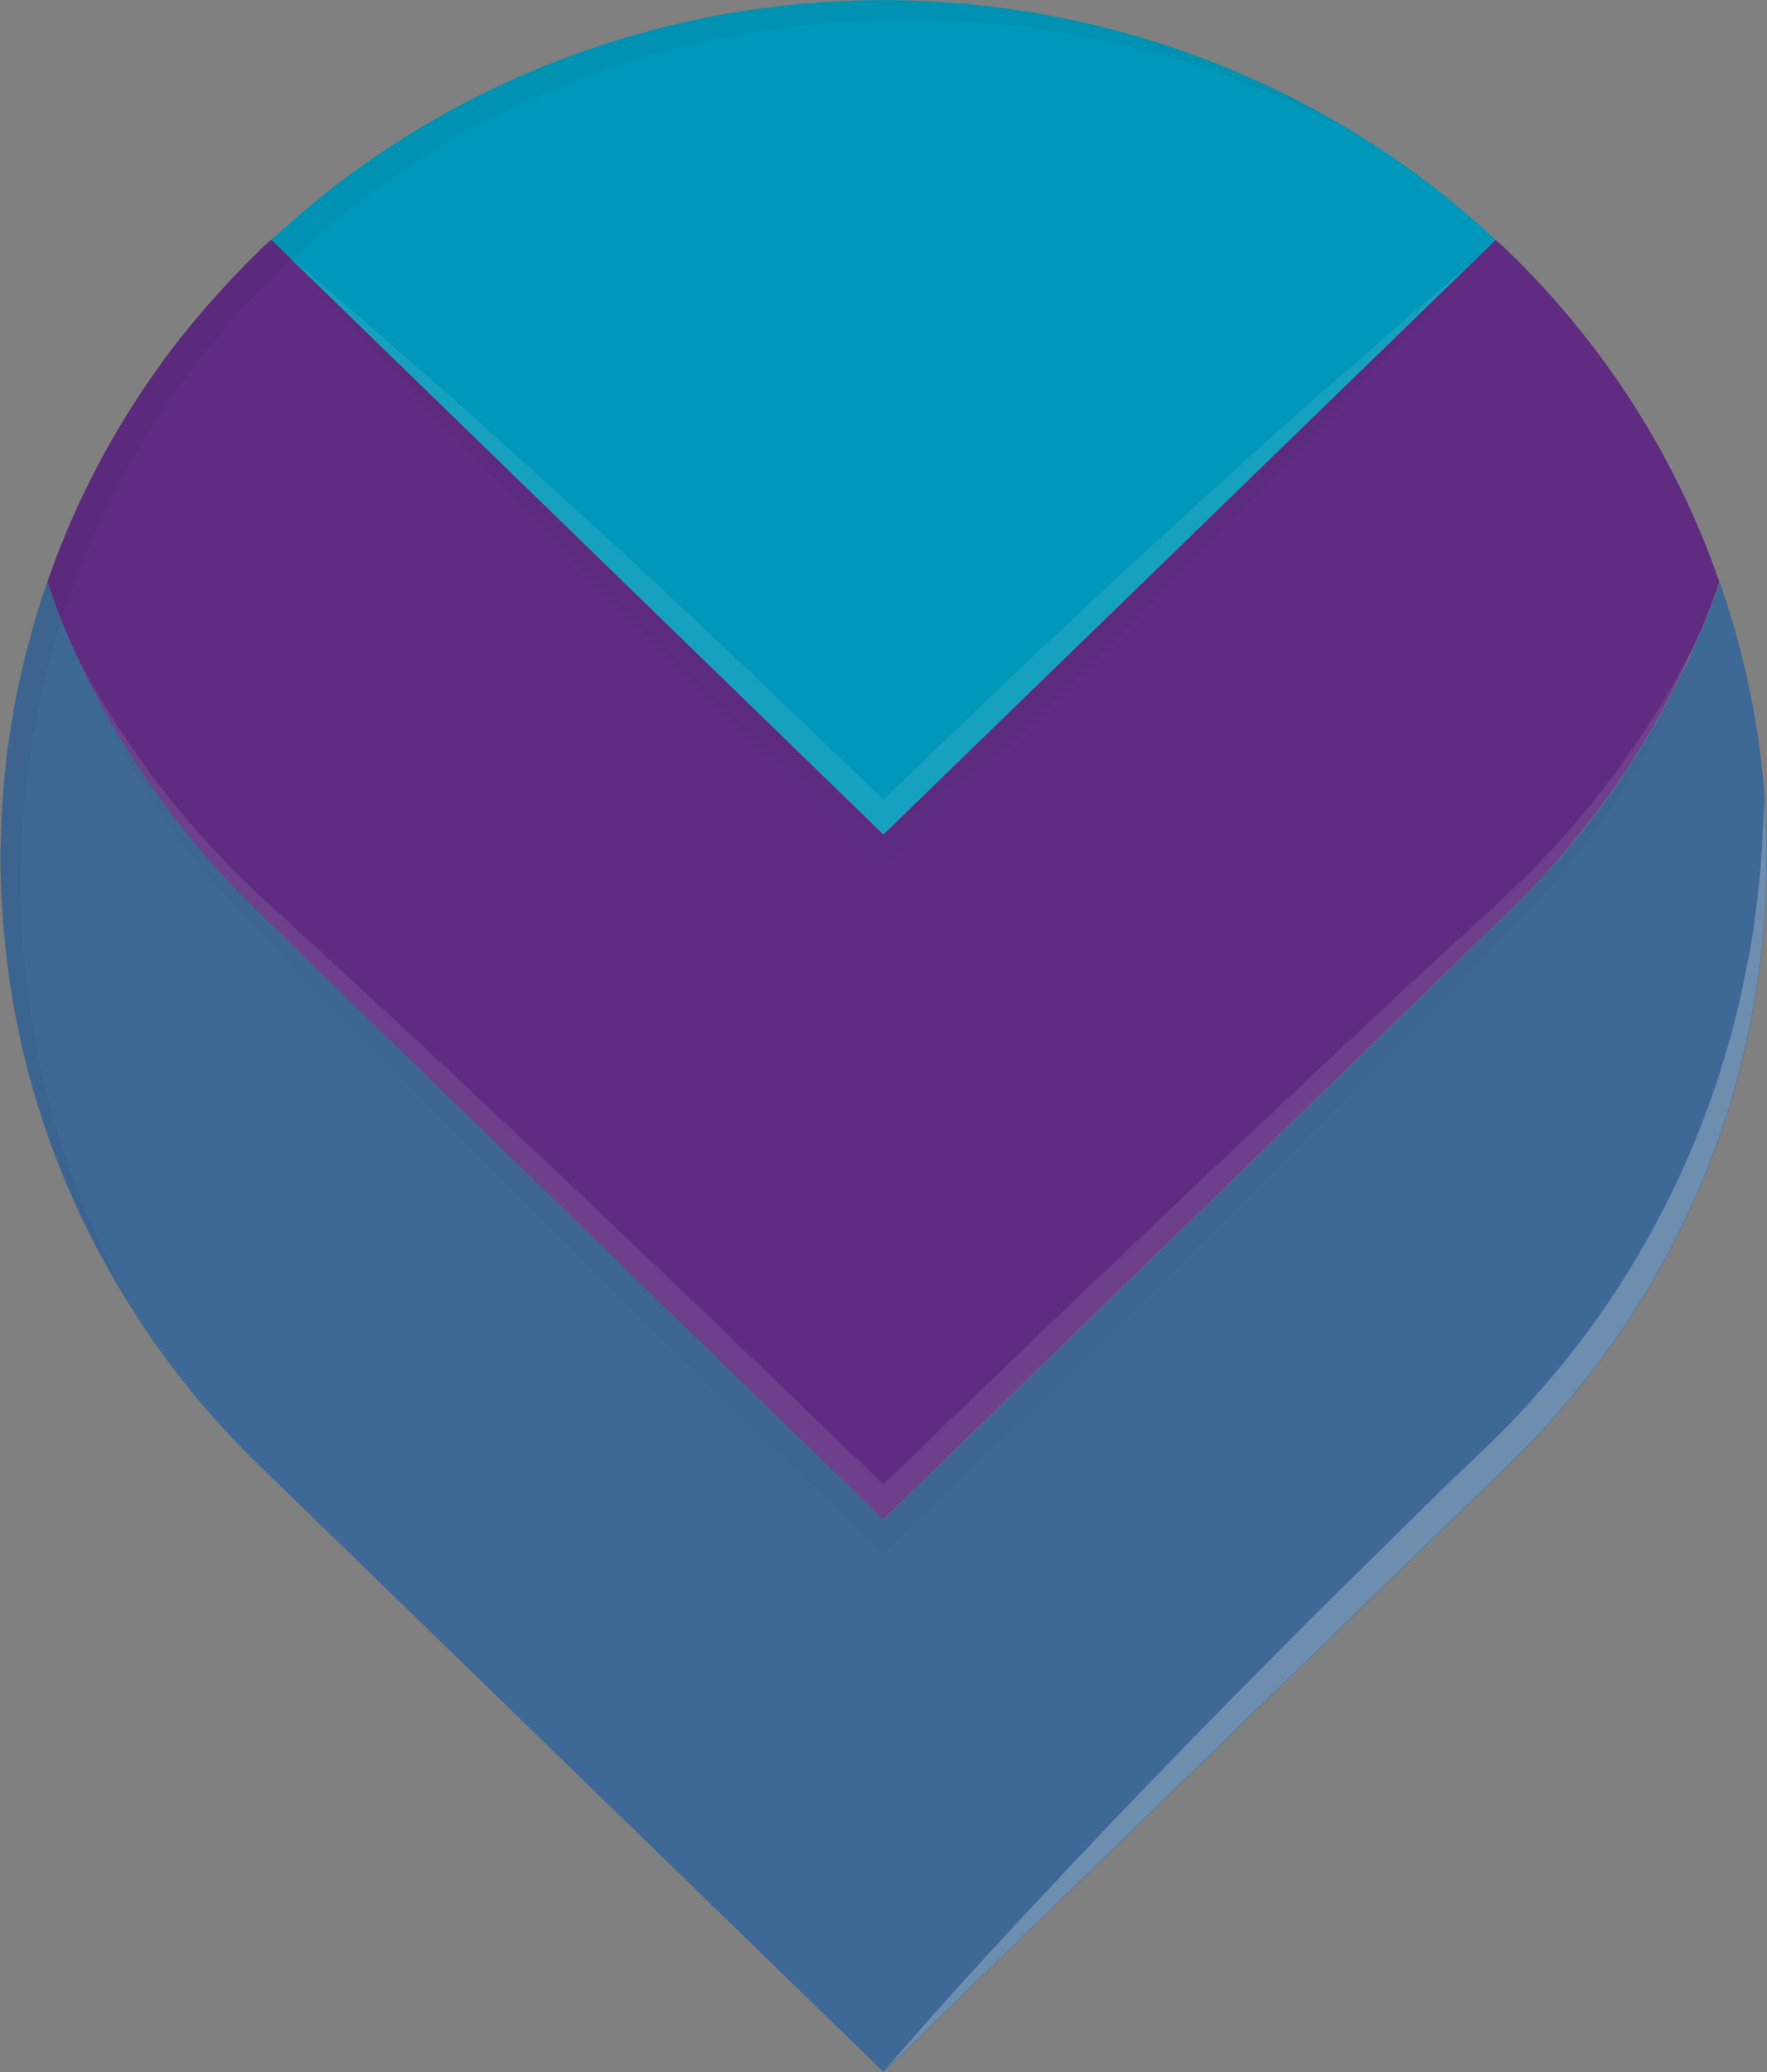 <svg width="58" height="68" viewBox="0 0 58 68" fill="none" xmlns="http://www.w3.org/2000/svg">
<rect x="0" y="0" width="58" height="68" fill="#808080" stroke="none"/>
<path d="M0.029 27.498C0.029 27.346 0.038 27.185 0.038 27.041C0.048 26.94 0.048 26.849 0.057 26.747C0.076 26.333 0.113 25.918 0.152 25.504V25.412C0.18 25.228 0.199 25.035 0.218 24.851C0.227 24.786 0.227 24.731 0.237 24.666C0.275 24.39 0.315 24.114 0.36 23.838C0.359 23.833 0.36 23.828 0.361 23.823C0.363 23.818 0.366 23.814 0.369 23.811C0.436 23.353 0.521 22.896 0.616 22.448C0.62 22.445 0.623 22.44 0.624 22.435C0.626 22.431 0.626 22.426 0.626 22.421C0.663 22.218 0.71 22.024 0.758 21.823C0.891 21.279 1.033 20.736 1.194 20.203C1.307 19.834 1.421 19.466 1.554 19.098C1.639 19.346 1.725 19.595 1.82 19.834C1.885 20.009 1.952 20.183 2.018 20.35V20.359C2.028 20.395 2.044 20.429 2.066 20.46C2.085 20.497 2.094 20.536 2.113 20.571C2.208 20.819 2.312 21.058 2.427 21.297C2.465 21.398 2.509 21.497 2.559 21.592V21.602C2.571 21.631 2.587 21.658 2.606 21.684L2.616 21.693C2.618 21.73 2.632 21.765 2.654 21.794C2.759 22.024 2.873 22.255 2.995 22.485C3.02 22.542 3.048 22.597 3.08 22.651C3.103 22.698 3.129 22.745 3.159 22.789C3.216 22.918 3.282 23.037 3.348 23.157C3.433 23.305 3.518 23.452 3.604 23.599C3.641 23.674 3.682 23.748 3.727 23.82C3.718 23.829 3.727 23.829 3.727 23.829C3.765 23.905 3.813 23.976 3.86 24.05C4.017 24.345 4.201 24.63 4.39 24.915C4.608 25.265 4.836 25.605 5.073 25.937C5.117 25.99 5.158 26.045 5.196 26.102C5.414 26.407 5.641 26.712 5.869 27.005C6.068 27.262 6.276 27.511 6.484 27.759C6.589 27.889 6.693 28.017 6.807 28.14C6.873 28.222 6.949 28.305 7.025 28.389C7.195 28.591 7.385 28.793 7.574 28.998C7.606 29.037 7.641 29.074 7.678 29.108C7.944 29.394 8.219 29.67 8.503 29.947L29 49.866L49.505 29.947C49.913 29.551 50.301 29.146 50.681 28.741C50.899 28.502 51.117 28.254 51.326 28.005C51.405 27.922 51.468 27.839 51.544 27.756C51.8 27.451 52.046 27.14 52.283 26.826C52.35 26.734 52.416 26.652 52.482 26.56C52.605 26.404 52.718 26.237 52.842 26.072C52.937 25.943 53.022 25.814 53.108 25.685C53.155 25.626 53.199 25.565 53.24 25.501C53.486 25.133 53.733 24.755 53.96 24.378C54.074 24.194 54.178 24.019 54.283 23.835C54.299 23.798 54.321 23.764 54.349 23.733C54.453 23.55 54.548 23.356 54.652 23.172C54.785 22.933 54.908 22.693 55.031 22.454C55.056 22.414 55.075 22.37 55.088 22.325C55.123 22.262 55.155 22.198 55.183 22.132C55.206 22.097 55.225 22.06 55.24 22.021C55.277 21.945 55.318 21.884 55.344 21.819C55.429 21.644 55.501 21.479 55.571 21.304C55.647 21.157 55.714 21.007 55.771 20.852C55.799 20.798 55.818 20.751 55.849 20.696C55.849 20.687 55.858 20.678 55.858 20.669C56.077 20.144 56.276 19.628 56.446 19.104C56.579 19.472 56.692 19.84 56.806 20.209C56.885 20.457 56.958 20.705 57.024 20.954C57.09 21.202 57.166 21.469 57.223 21.736C57.299 22.03 57.365 22.325 57.422 22.619C57.489 22.914 57.546 23.209 57.593 23.513C57.64 23.816 57.697 24.111 57.735 24.415C57.773 24.663 57.801 24.922 57.83 25.17C57.839 25.262 57.849 25.344 57.858 25.437C57.886 25.694 57.906 25.962 57.925 26.219V26.228C57.953 26.504 57.962 26.772 57.972 27.047C57.99 27.428 58 27.793 58 28.171C58 28.704 57.981 29.247 57.944 29.781C57.559 36.687 54.554 43.21 49.51 48.09L29.032 67.973L29.004 68L8.508 48.09C7.003 46.635 5.671 45.02 4.538 43.276C4.538 43.266 4.528 43.258 4.528 43.248C1.876 39.209 0.342 34.574 0.074 29.791C0.019 29.017 -0 28.263 0.029 27.498Z" fill="url(#paint0_linear_43_34)"/>
<path d="M8.908 7.874C13.651 3.436 19.809 0.701 26.368 0.12C32.926 -0.46 39.492 1.148 44.983 4.68C45.02 4.698 45.049 4.716 45.068 4.726C46.505 5.656 47.853 6.709 49.095 7.874L48.311 8.636L28.999 27.386L9.584 8.528V8.519L9.518 8.454L8.908 7.874Z" fill="url(#paint1_linear_43_34)"/>
<path d="M1.554 19.095C2.513 16.325 3.914 13.719 5.705 11.372C5.876 11.151 6.047 10.93 6.236 10.709C6.407 10.497 6.586 10.285 6.767 10.074C7.136 9.66 7.506 9.245 7.903 8.84C8.093 8.638 8.295 8.444 8.5 8.242C8.624 8.11 8.757 7.987 8.899 7.874H8.908L9.514 8.454L9.58 8.518V8.528L28.997 27.388L48.308 8.638L49.093 7.876C49.235 7.992 49.371 8.115 49.5 8.244C52.648 11.29 55.023 15.005 56.436 19.097C56.266 19.621 56.067 20.137 55.849 20.662C55.849 20.671 55.839 20.68 55.839 20.689C55.811 20.744 55.792 20.791 55.761 20.846C55.704 21 55.638 21.151 55.562 21.297C55.41 21.637 55.249 21.978 55.078 22.319C54.946 22.604 54.794 22.889 54.642 23.165C54.424 23.571 54.197 23.975 53.95 24.371C53.723 24.749 53.48 25.127 53.23 25.495C53.212 25.513 53.202 25.54 53.183 25.559C52.956 25.899 52.713 26.24 52.454 26.58C52.397 26.663 52.34 26.737 52.273 26.82C52.018 27.151 51.753 27.483 51.489 27.805L51.47 27.823C51.215 28.128 50.949 28.433 50.674 28.738C50.295 29.142 49.907 29.547 49.497 29.943L28.992 49.863L8.495 29.943C6.07 27.59 4.094 24.839 2.659 21.816C2.63 21.777 2.611 21.733 2.601 21.686C2.582 21.661 2.566 21.633 2.554 21.604V21.595C2.504 21.499 2.46 21.401 2.422 21.3C2.308 21.061 2.204 20.821 2.108 20.573C2.071 20.505 2.039 20.434 2.013 20.361V20.352C1.947 20.186 1.881 20.011 1.815 19.836C1.725 19.591 1.64 19.343 1.554 19.095Z" fill="url(#paint2_linear_43_34)"/>
<g style="mix-blend-mode:multiply" opacity="0.06">
<g style="mix-blend-mode:multiply" opacity="0.06">
<path d="M28.997 27.387L49.098 7.868C49.237 7.984 49.376 8.119 49.504 8.244C50.512 9.218 51.444 10.264 52.29 11.374L28.997 27.387Z" fill="black"/>
</g>
</g>
<g style="mix-blend-mode:multiply" opacity="0.06">
<g style="mix-blend-mode:multiply" opacity="0.06">
<path d="M28.997 49.857L49.502 29.938C49.91 29.542 50.298 29.137 50.678 28.732C50.896 28.484 51.114 28.244 51.323 27.996C51.402 27.913 51.465 27.83 51.541 27.747C51.797 27.442 52.043 27.131 52.28 26.817C52.347 26.725 52.413 26.643 52.479 26.551C52.602 26.394 52.726 26.228 52.839 26.063C52.934 25.934 53.019 25.805 53.105 25.676C53.152 25.617 53.196 25.555 53.237 25.492C53.483 25.124 53.73 24.746 53.957 24.369C54.071 24.194 54.175 24.01 54.28 23.826C54.296 23.789 54.318 23.755 54.346 23.724C54.45 23.541 54.554 23.347 54.649 23.163C54.782 22.924 54.905 22.684 55.028 22.445C55.053 22.405 55.072 22.361 55.085 22.316C55.12 22.253 55.152 22.189 55.18 22.123C55.203 22.088 55.222 22.051 55.237 22.012C55.35 21.773 55.464 21.534 55.568 21.294C55.644 21.148 55.711 20.997 55.768 20.843C56.014 20.264 56.238 19.684 56.44 19.091C56.572 19.459 56.686 19.827 56.8 20.196C56.878 20.444 56.952 20.692 57.018 20.941C57.084 21.189 57.16 21.456 57.217 21.724C57.292 22.018 57.359 22.312 57.416 22.607C57.482 22.901 57.54 23.196 57.587 23.5C57.634 23.803 57.691 24.099 57.729 24.402C57.766 24.65 57.795 24.909 57.824 25.157C57.833 25.249 57.842 25.331 57.852 25.424C57.88 25.681 57.9 25.949 57.919 26.206V26.215C57.947 26.491 57.956 26.759 57.966 27.035C57.984 27.415 57.994 27.78 57.994 28.158C57.994 28.691 57.975 29.234 57.937 29.768L57.623 29.989L33.109 47.004L28.997 49.857Z" fill="black"/>
</g>
</g>
<g style="mix-blend-mode:multiply" opacity="0.06">
<g style="mix-blend-mode:multiply" opacity="0.06">
<path d="M5.705 11.373C5.876 11.152 6.047 10.931 6.236 10.71C6.407 10.498 6.586 10.287 6.767 10.075C7.136 9.661 7.506 9.247 7.903 8.841C8.093 8.639 8.296 8.437 8.491 8.243H8.5C8.624 8.111 8.757 7.988 8.899 7.875H8.908L9.571 8.529C9.571 8.52 9.58 8.529 9.58 8.529C9.594 8.549 9.61 8.567 9.628 8.584L28.997 27.389L25.084 24.702L6.473 11.9L5.705 11.373Z" fill="black"/>
</g>
</g>
<g style="mix-blend-mode:multiply" opacity="0.06">
<g style="mix-blend-mode:multiply" opacity="0.06">
<path d="M0.763 21.813C0.892 21.271 1.032 20.731 1.194 20.196C1.308 19.827 1.421 19.459 1.554 19.091C1.639 19.339 1.725 19.588 1.82 19.827C1.886 20.002 1.952 20.177 2.028 20.343C2.047 20.419 2.085 20.49 2.113 20.564C2.208 20.812 2.313 21.051 2.427 21.291C2.466 21.391 2.51 21.49 2.56 21.585C2.57 21.619 2.585 21.649 2.607 21.677C2.616 21.724 2.635 21.768 2.664 21.806C4.102 24.826 6.074 27.577 8.491 29.934H8.501L28.997 49.853L24.932 47.027L0.702 30.22L0.068 29.778L0.058 29.768C0.02 29.235 0.001 28.692 0.001 28.158C0.001 27.937 0.02 27.716 0.026 27.495C0.026 27.342 0.037 27.19 0.043 27.032C0.065 26.499 0.101 25.973 0.155 25.443C0.18 25.181 0.208 24.92 0.242 24.659C0.278 24.383 0.313 24.107 0.358 23.832C0.436 23.359 0.522 22.888 0.623 22.418C0.666 22.219 0.715 22.018 0.763 21.813Z" fill="black"/>
</g>
</g>
<g style="mix-blend-mode:multiply" opacity="0.14">
<g style="mix-blend-mode:multiply" opacity="0.14">
<path d="M9.51 8.457L28.997 27.387L48.305 8.642C46.828 10.337 45.282 11.955 43.766 13.611C42.229 15.238 40.683 16.866 39.117 18.464C37.561 20.081 35.965 21.66 34.389 23.249L29.591 27.967L28.997 28.555L28.402 27.967L23.565 23.201C21.969 21.593 20.363 20.004 18.788 18.378C17.212 16.751 15.645 15.122 14.089 13.476C12.573 11.809 11.006 10.171 9.51 8.457Z" fill="black"/>
</g>
</g>
<g style="mix-blend-mode:multiply" opacity="0.14">
<g style="mix-blend-mode:multiply" opacity="0.14">
<path d="M2.561 21.601C4.005 24.706 6.017 27.531 8.498 29.939L28.996 49.86L49.504 29.939C52.23 27.297 54.384 24.15 55.838 20.686C54.707 23.808 52.993 26.701 50.782 29.22C50.228 29.855 49.623 30.452 49.048 31.049L47.314 32.839L43.795 36.392C39.117 41.117 34.358 45.79 29.591 50.44L28.996 51.018L28.402 50.44L21.453 43.623C19.164 41.331 16.844 39.059 14.574 36.739L11.152 33.279L9.457 31.537C8.901 30.949 8.317 30.372 7.761 29.784C5.538 27.381 3.777 24.609 2.561 21.601Z" fill="black"/>
</g>
</g>
<g style="mix-blend-mode:screen" opacity="0.3">
<g style="mix-blend-mode:screen" opacity="0.3">
<path d="M9.51 8.457C11.274 9.911 12.961 11.429 14.673 12.906C16.368 14.418 18.05 15.939 19.719 17.47C21.394 19.001 23.03 20.561 24.685 22.11L28.999 26.241L33.261 22.149C34.908 20.619 36.522 19.068 38.188 17.566C39.843 16.035 41.508 14.542 43.193 13.041C44.897 11.577 46.566 10.075 48.307 8.64L28.999 27.385L9.51 8.457Z" fill="white"/>
</g>
</g>
<g style="mix-blend-mode:screen" opacity="0.3">
<g style="mix-blend-mode:screen" opacity="0.3">
<path d="M2.561 21.601C4.05 24.432 6.005 27.008 8.35 29.227C10.728 31.422 13.135 33.617 15.496 35.841C17.875 38.056 20.214 40.299 22.573 42.533L28.996 48.714C33.585 44.266 38.207 39.856 42.863 35.485L46.521 32.066C47.74 30.94 49.008 29.823 50.168 28.677C52.507 26.342 54.424 23.64 55.838 20.686C54.384 24.15 52.23 27.297 49.504 29.939L28.996 49.86L8.498 29.939C6.017 27.531 4.005 24.706 2.561 21.601Z" fill="white"/>
</g>
</g>
<g style="mix-blend-mode:screen" opacity="0.5">
<g style="mix-blend-mode:screen" opacity="0.5">
<path d="M29.025 67.963C29.271 67.668 31.356 65.238 34.559 61.851C36.255 60.029 38.263 57.949 40.442 55.73C41.54 54.635 42.649 53.484 43.815 52.343C44.98 51.201 46.168 50.032 47.34 48.873C47.927 48.302 48.562 47.721 49.112 47.17C49.718 46.581 50.23 46.01 50.742 45.417C51.755 44.249 52.667 43.002 53.471 41.689C54.91 39.352 56.013 36.834 56.75 34.206C57.091 33.046 57.289 31.951 57.479 30.984C57.536 30.634 57.583 30.303 57.621 29.994C57.697 29.423 57.754 28.907 57.792 28.447C57.849 27.757 57.858 27.177 57.886 26.8C57.906 26.468 57.915 26.266 57.915 26.22C57.944 26.496 57.953 26.763 57.962 27.039C57.981 27.42 57.991 27.785 57.991 28.162C57.991 28.695 57.972 29.239 57.934 29.773C57.549 36.679 54.545 43.201 49.5 48.082L29.025 67.963Z" fill="white"/>
</g>
</g>
<g style="mix-blend-mode:multiply" opacity="0.2">
<g style="mix-blend-mode:multiply" opacity="0.2">
<path d="M0.763 21.812C0.892 21.271 1.032 20.73 1.194 20.196C1.308 19.827 1.421 19.459 1.554 19.091C2.513 16.321 3.913 13.715 5.705 11.368C5.875 11.147 6.046 10.926 6.235 10.705C6.406 10.493 6.586 10.281 6.766 10.07C7.136 9.656 7.505 9.241 7.903 8.836C8.093 8.634 8.295 8.431 8.49 8.238H8.5C8.623 8.106 8.757 7.983 8.898 7.87H8.908C13.651 3.432 19.809 0.697 26.367 0.116C32.925 -0.465 39.491 1.144 44.982 4.676C44.859 4.612 44.66 4.501 44.413 4.363C43.902 4.087 43.144 3.719 42.168 3.267C39.474 2.073 36.613 1.276 33.677 0.902C29.573 0.367 25.398 0.679 21.425 1.816C19.206 2.459 17.072 3.351 15.067 4.476C13.081 5.604 11.243 6.96 9.59 8.514C9.59 8.514 9.58 8.505 9.58 8.514V8.524C9.58 8.524 9.571 8.514 9.571 8.524C9.505 8.578 9.447 8.643 9.382 8.698C8.326 9.686 7.353 10.754 6.472 11.892C5.926 12.597 5.417 13.328 4.947 14.083C3.735 16.003 2.768 18.059 2.066 20.205C2.049 20.25 2.036 20.296 2.028 20.343H2.018V20.352C1.394 22.318 0.981 24.342 0.787 26.39C0.67 27.663 0.641 28.943 0.701 30.219C0.73 30.854 0.787 31.48 0.853 32.079C1.161 34.94 1.912 37.74 3.08 40.384C3.535 41.333 3.876 42.087 4.161 42.575C4.331 42.888 4.454 43.118 4.521 43.238C1.868 39.199 0.334 34.564 0.067 29.78L0.057 29.771C0.019 29.238 0 28.695 0 28.161C0 27.94 0.02 27.719 0.025 27.498C0.025 27.345 0.036 27.193 0.042 27.035C0.064 26.502 0.1 25.976 0.154 25.446C0.18 25.184 0.207 24.923 0.241 24.662C0.277 24.386 0.312 24.11 0.357 23.835C0.435 23.362 0.522 22.891 0.622 22.421C0.666 22.219 0.715 22.017 0.763 21.812Z" fill="black"/>
</g>
</g>
<defs>
<linearGradient id="paint0_linear_43_34" x1="-861.174" y1="669.254" x2="-861.174" y2="705.54" gradientUnits="userSpaceOnUse">
<stop stop-color="#3E6896"/>
<stop offset="0.247" stop-color="#355881"/>
<stop offset="0.75" stop-color="#1F324E"/>
<stop offset="1" stop-color="#131D32"/>
</linearGradient>
<linearGradient id="paint1_linear_43_34" x1="-861.056" y1="709.879" x2="-861.056" y2="735.207" gradientUnits="userSpaceOnUse">
<stop stop-color="#0098BA"/>
<stop offset="0.017" stop-color="#009BBC"/>
<stop offset="0.19" stop-color="#00BAD4"/>
<stop offset="0.371" stop-color="#00D3E7"/>
<stop offset="0.56" stop-color="#00E5F4"/>
<stop offset="0.762" stop-color="#00EFFC"/>
<stop offset="1" stop-color="#00F3FF"/>
</linearGradient>
<linearGradient id="paint2_linear_43_34" x1="-861.025" y1="687.884" x2="-861.025" y2="718.578" gradientUnits="userSpaceOnUse">
<stop stop-color="#5F2C82"/>
<stop offset="0.04" stop-color="#5D3283"/>
<stop offset="0.35" stop-color="#54618E"/>
<stop offset="0.625" stop-color="#4E8396"/>
<stop offset="0.851" stop-color="#4A989B"/>
<stop offset="1" stop-color="#49A09D"/>
</linearGradient>
</defs>
</svg>
